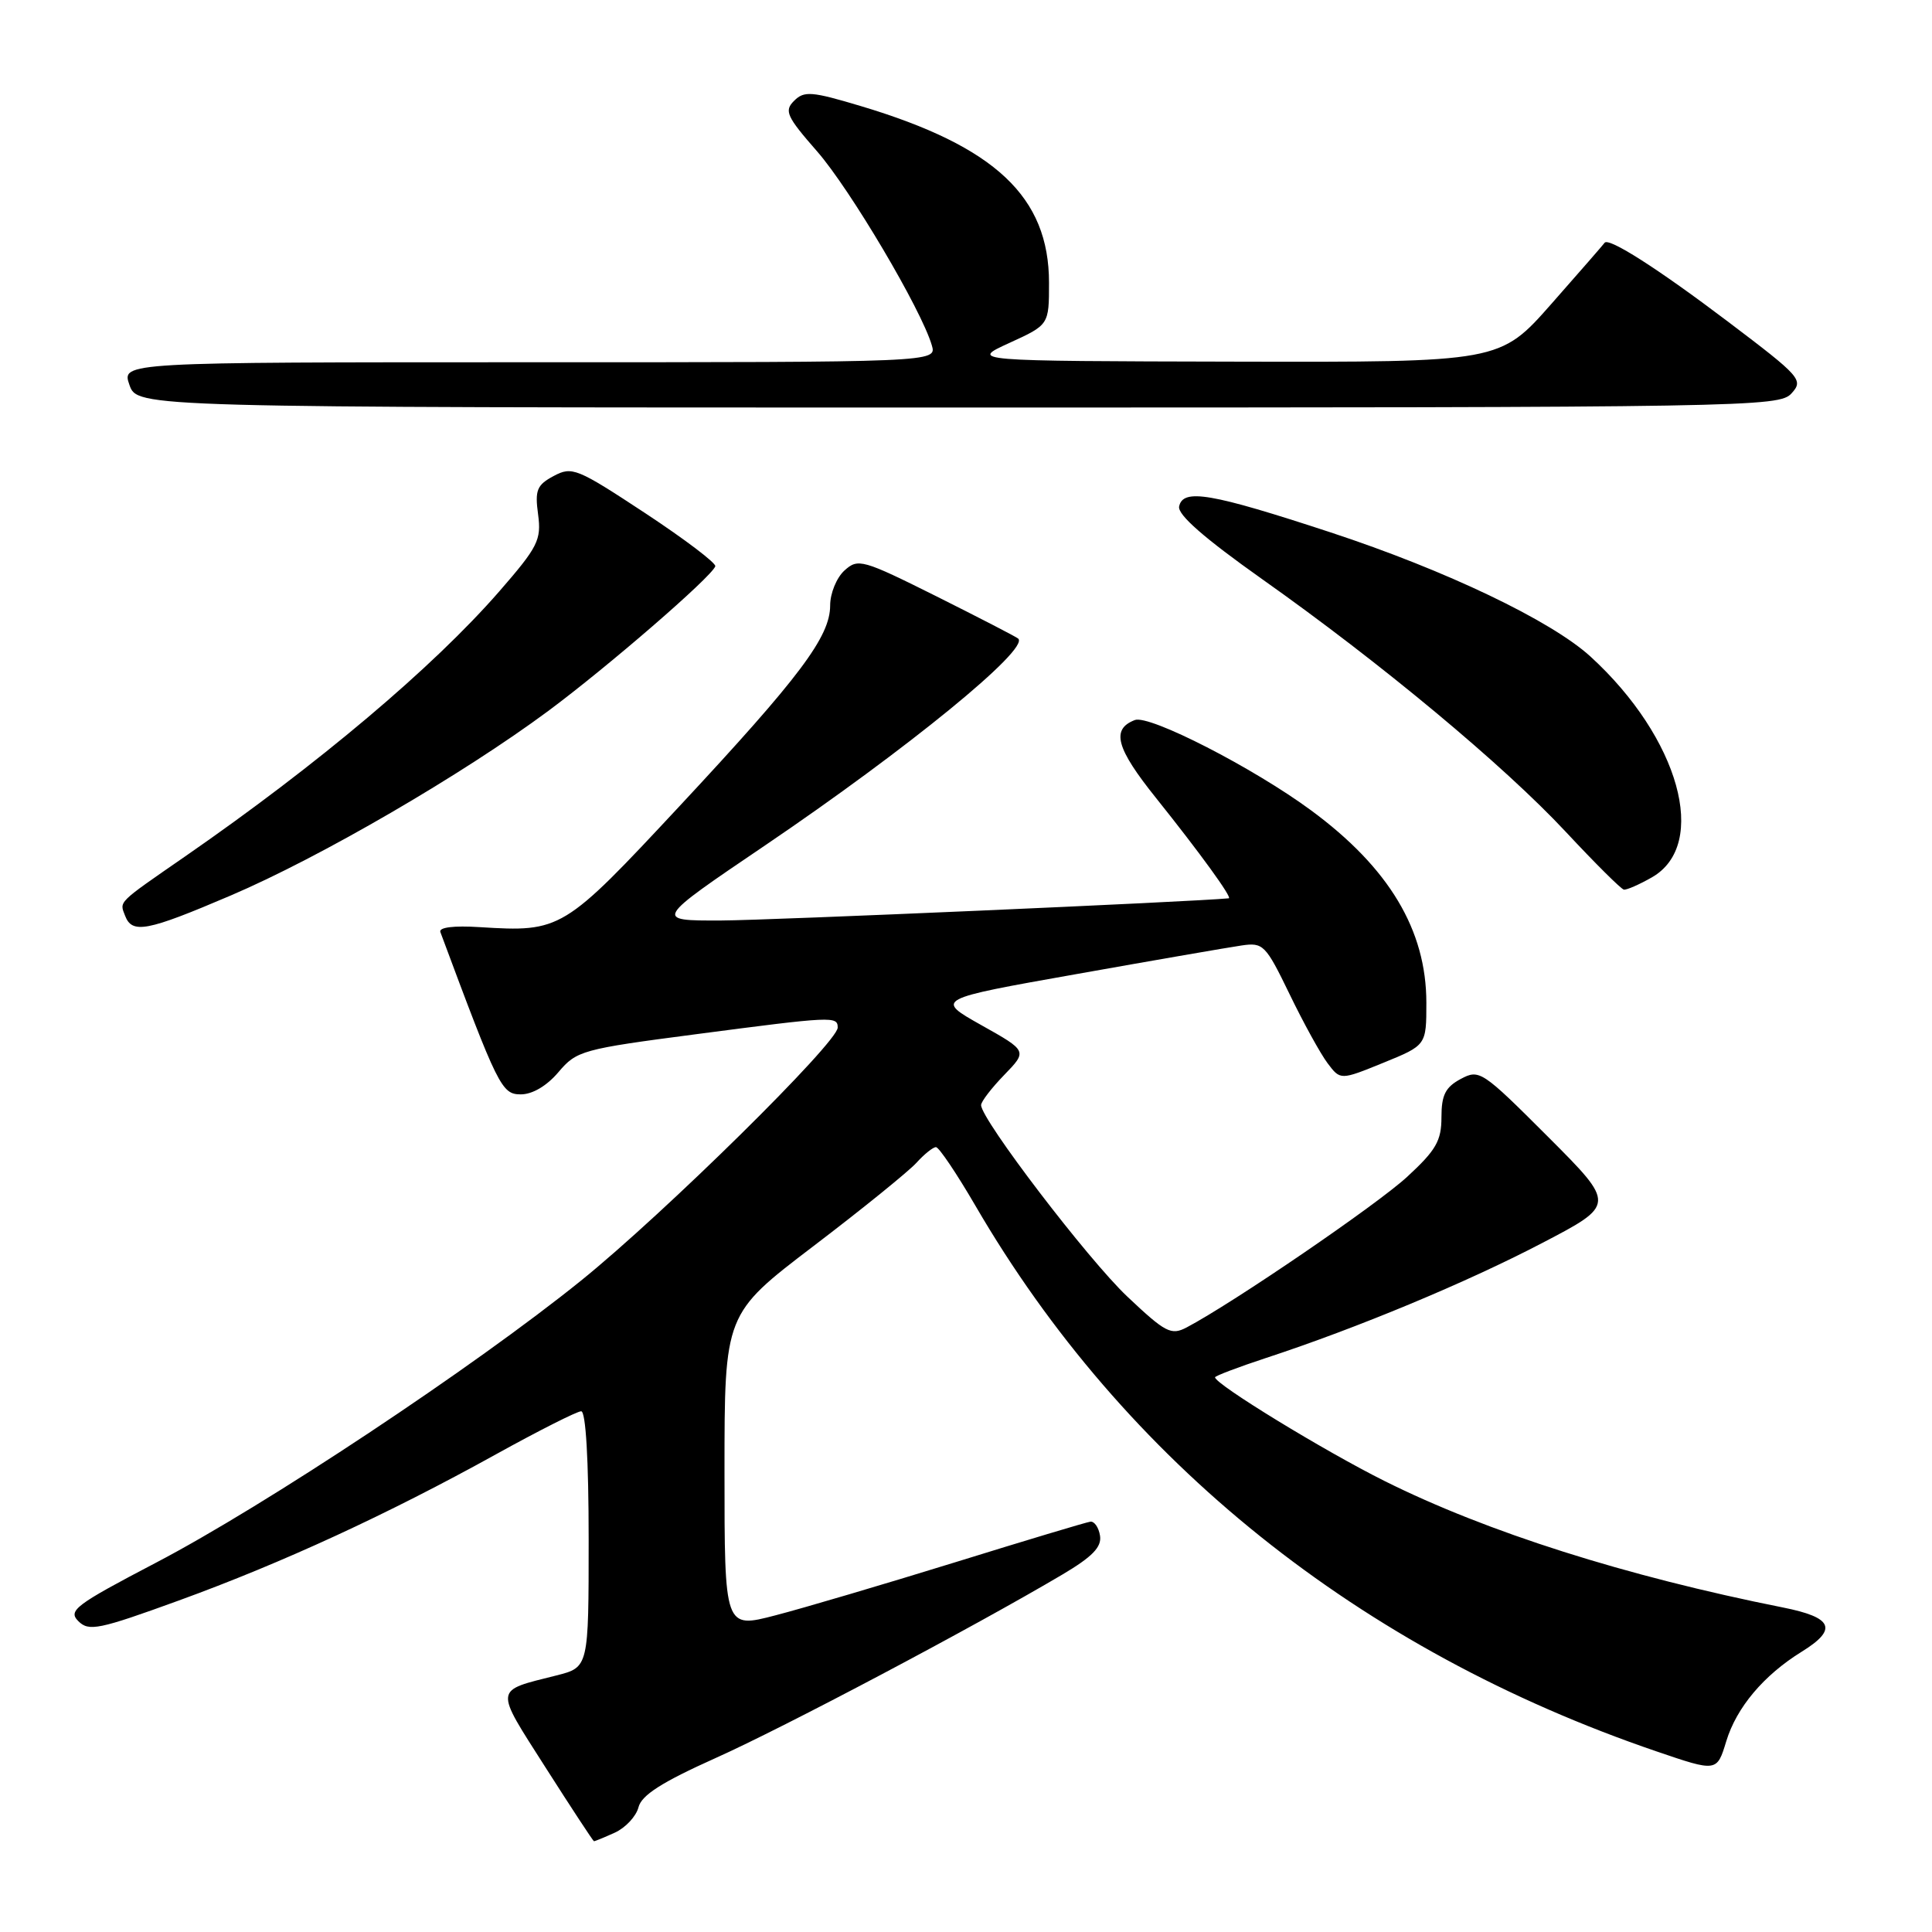 <?xml version="1.0" encoding="UTF-8" standalone="no"?>
<!DOCTYPE svg PUBLIC "-//W3C//DTD SVG 1.1//EN" "http://www.w3.org/Graphics/SVG/1.1/DTD/svg11.dtd" >
<svg xmlns="http://www.w3.org/2000/svg" xmlns:xlink="http://www.w3.org/1999/xlink" version="1.1" viewBox="0 0 256 256">
 <g >
 <path fill="currentColor"
d=" M 81.48 242.83 C 82.89 242.18 84.29 240.68 84.60 239.48 C 85.00 237.87 87.69 236.15 94.82 232.95 C 103.93 228.87 129.06 215.57 140.78 208.63 C 144.74 206.28 145.99 205.00 145.76 203.50 C 145.59 202.40 145.01 201.56 144.48 201.63 C 143.94 201.70 135.85 204.13 126.50 207.03 C 117.15 209.92 106.46 213.08 102.75 214.04 C 96.00 215.80 96.00 215.80 96.00 194.95 C 96.00 174.10 96.00 174.10 107.77 165.13 C 114.25 160.20 120.39 155.22 121.43 154.08 C 122.46 152.94 123.63 152.00 124.02 152.00 C 124.41 152.00 126.76 155.49 129.24 159.75 C 148.96 193.65 180.13 218.63 219.50 232.07 C 227.50 234.80 227.50 234.80 228.74 230.72 C 230.10 226.25 233.70 221.97 238.75 218.85 C 243.55 215.88 242.88 214.32 236.25 213.00 C 215.43 208.85 197.03 203.01 183.50 196.26 C 175.49 192.27 161.00 183.41 161.00 182.50 C 161.00 182.32 164.04 181.16 167.75 179.94 C 179.79 175.99 194.28 169.96 204.30 164.73 C 214.10 159.62 214.10 159.62 205.10 150.61 C 196.37 141.88 196.02 141.65 193.55 142.97 C 191.52 144.06 191.00 145.10 191.00 148.04 C 191.00 151.16 190.28 152.41 186.46 155.93 C 182.45 159.63 163.39 172.65 157.24 175.89 C 155.18 176.97 154.44 176.59 149.36 171.79 C 144.17 166.89 130.00 148.33 130.00 146.43 C 130.00 145.97 131.38 144.17 133.07 142.43 C 136.14 139.26 136.14 139.26 130.02 135.83 C 123.91 132.39 123.91 132.39 142.70 129.06 C 153.04 127.22 162.86 125.52 164.52 125.28 C 167.38 124.86 167.70 125.18 170.87 131.72 C 172.70 135.51 174.97 139.63 175.91 140.88 C 177.61 143.14 177.61 143.14 183.31 140.82 C 189.00 138.50 189.00 138.50 189.00 132.87 C 189.00 123.24 184.06 114.99 173.73 107.38 C 166.08 101.74 152.29 94.67 150.37 95.41 C 147.20 96.63 147.88 99.13 153.19 105.75 C 159.00 113.01 163.33 118.98 162.82 119.03 C 158.16 119.49 101.90 121.95 95.57 121.97 C 86.64 122.00 86.64 122.00 101.39 112.01 C 120.26 99.22 136.43 86.01 134.92 84.62 C 134.69 84.40 129.84 81.90 124.15 79.05 C 114.27 74.12 113.70 73.96 111.90 75.59 C 110.85 76.54 110.00 78.62 110.00 80.22 C 110.00 84.36 106.02 89.67 90.02 106.84 C 74.65 123.33 74.35 123.52 63.56 122.85 C 60.12 122.63 58.12 122.88 58.35 123.50 C 66.00 144.05 66.47 145.00 69.00 145.01 C 70.55 145.01 72.45 143.89 74.00 142.06 C 76.40 139.22 77.14 139.01 92.14 137.05 C 110.38 134.66 111.00 134.63 111.00 136.16 C 111.00 138.13 88.04 160.76 77.00 169.68 C 62.77 181.16 35.09 199.53 20.66 207.07 C 9.98 212.66 8.98 213.41 10.38 214.81 C 11.77 216.20 13.07 215.94 23.71 212.07 C 37.48 207.06 51.39 200.64 65.76 192.68 C 71.40 189.56 76.47 187.00 77.01 187.00 C 77.62 187.00 78.00 193.44 78.00 203.96 C 78.00 220.92 78.00 220.92 73.75 222.00 C 65.39 224.11 65.46 223.49 72.30 234.22 C 75.71 239.57 78.59 243.95 78.70 243.97 C 78.81 243.99 80.06 243.47 81.48 242.83 Z  M 30.57 118.66 C 42.42 113.60 61.25 102.65 72.64 94.21 C 80.52 88.36 94.22 76.51 94.78 75.04 C 94.94 74.64 90.76 71.47 85.50 68.00 C 76.45 62.04 75.80 61.77 73.37 63.07 C 71.14 64.26 70.86 64.94 71.30 68.16 C 71.75 71.55 71.29 72.46 66.15 78.37 C 57.37 88.44 42.16 101.28 24.50 113.50 C 15.47 119.75 15.83 119.40 16.57 121.33 C 17.51 123.78 19.43 123.42 30.57 118.66 Z  M 218.89 116.25 C 226.47 111.91 222.52 97.76 210.74 86.99 C 205.52 82.23 191.56 75.56 176.33 70.55 C 160.41 65.32 156.75 64.70 156.24 67.11 C 156.02 68.20 159.56 71.30 167.20 76.71 C 182.96 87.85 199.24 101.39 207.50 110.25 C 211.35 114.38 214.80 117.81 215.17 117.88 C 215.54 117.94 217.21 117.21 218.89 116.25 Z  M 237.38 52.13 C 239.00 50.35 238.64 49.94 228.98 42.63 C 219.66 35.58 213.10 31.39 212.61 32.18 C 212.50 32.35 209.34 35.99 205.58 40.25 C 198.75 48.00 198.75 48.00 163.63 47.92 C 128.50 47.84 128.50 47.84 133.75 45.44 C 139.00 43.04 139.00 43.04 139.00 37.47 C 139.00 26.09 131.88 19.40 114.11 14.07 C 107.54 12.10 106.55 12.02 105.22 13.36 C 103.88 14.69 104.23 15.44 108.28 20.07 C 112.64 25.06 122.08 41.00 123.47 45.75 C 124.13 48.00 124.13 48.00 70.12 48.00 C 16.10 48.00 16.10 48.00 17.15 51.00 C 18.20 54.00 18.20 54.00 126.94 54.00 C 231.83 54.00 235.75 53.93 237.38 52.13 Z "/>
</g>
</svg>